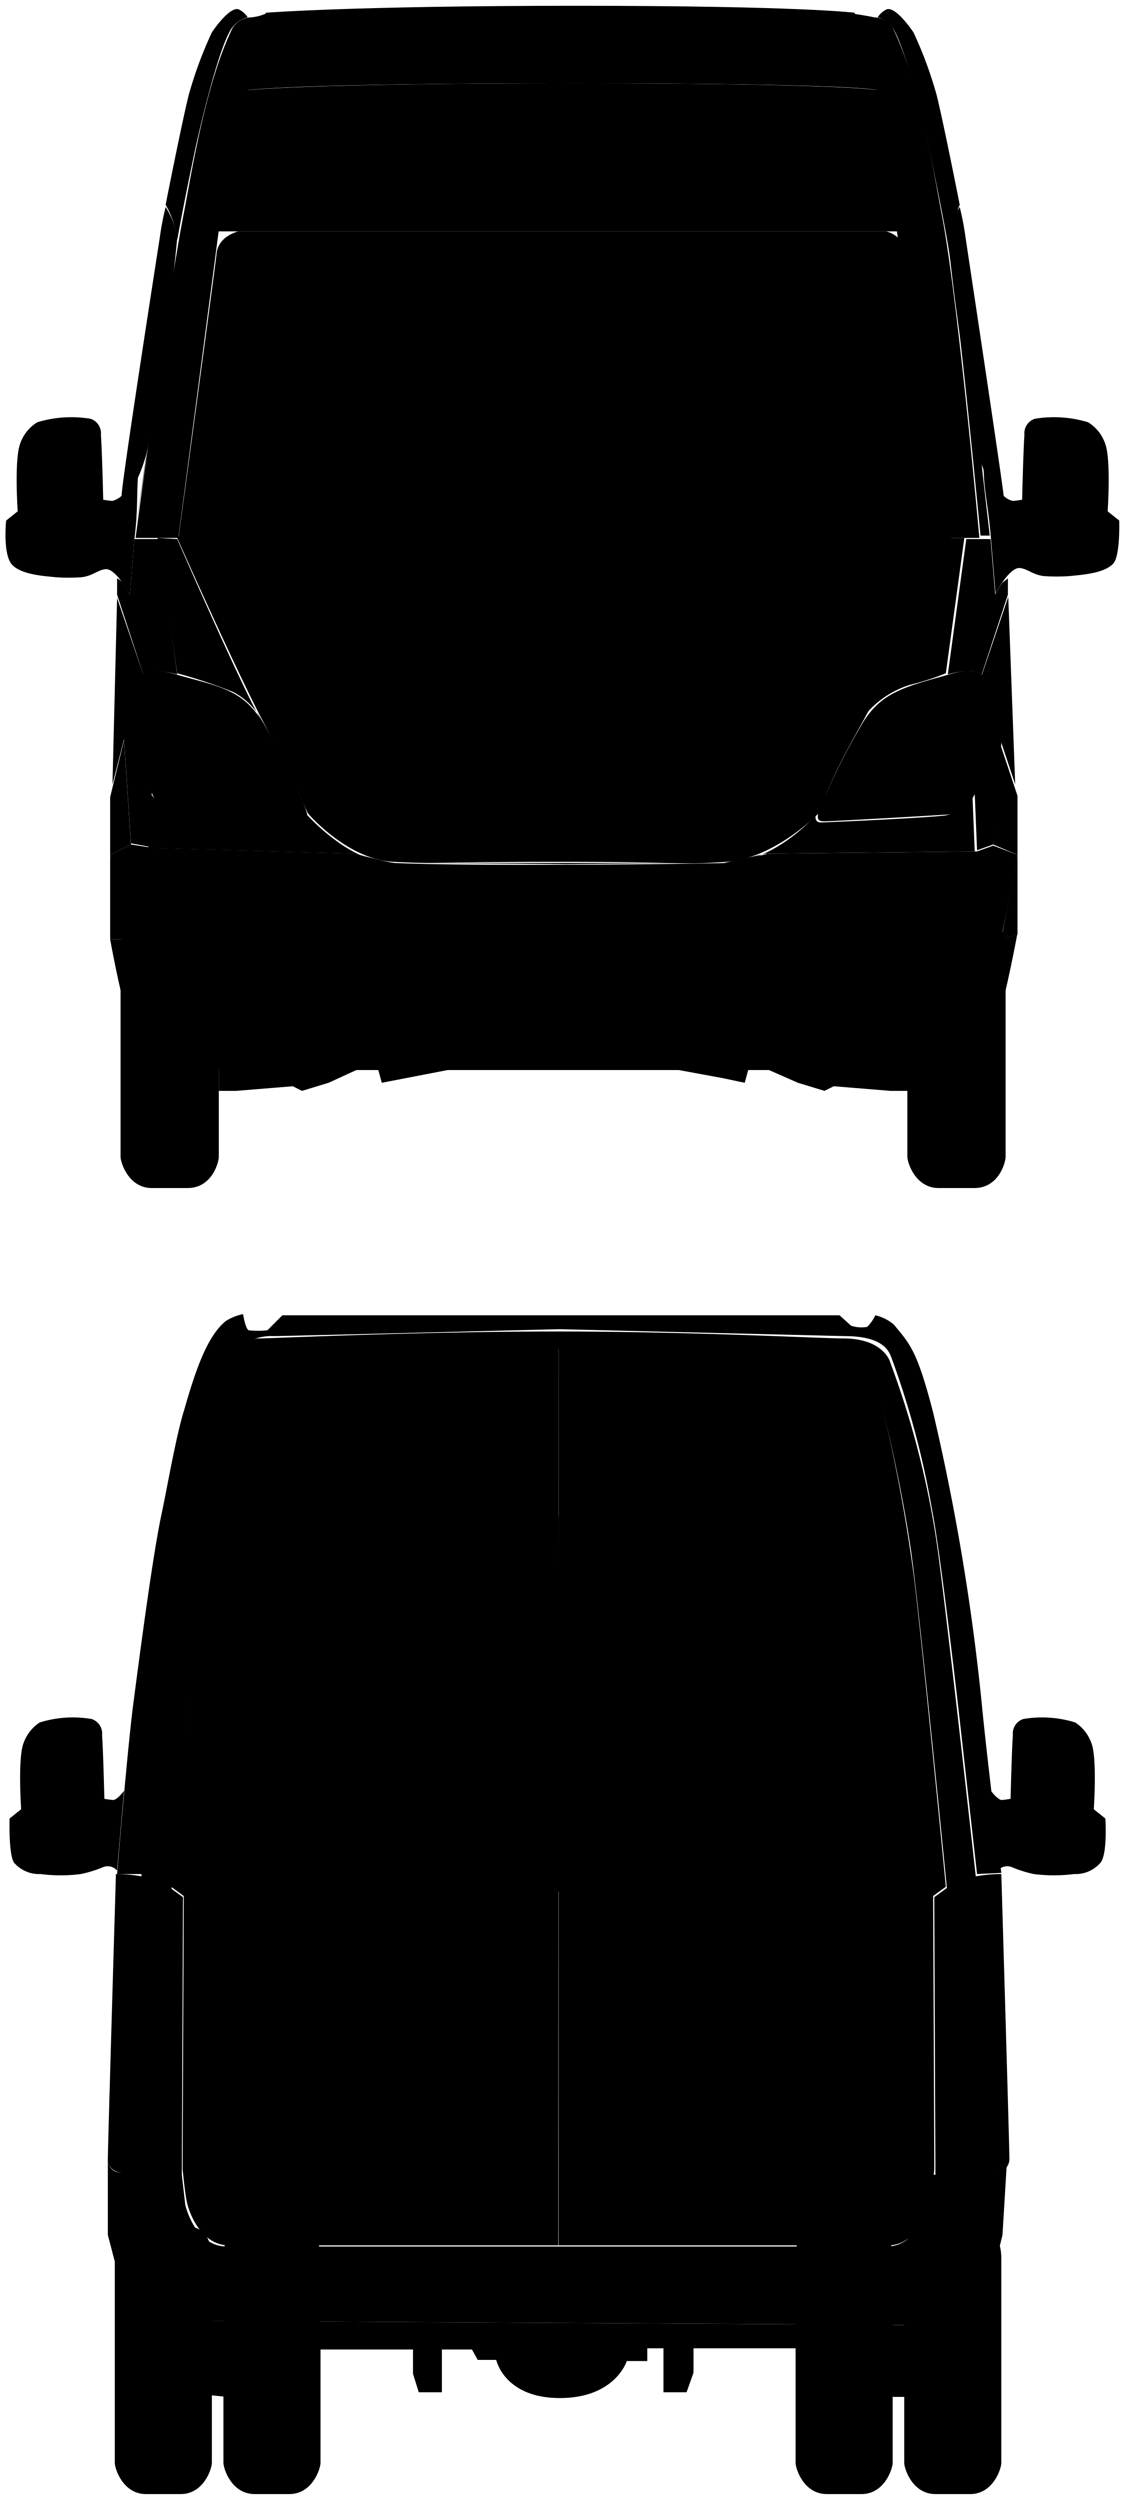 <svg version="1.1" xmlns="http://www.w3.org/2000/svg" xmlns:xlink="http://www.w3.org/1999/xlink" x="0px" y="0px"	 viewBox="0 0 97.33 216.1"><title>van-2_front_back</title>
<g class="st-elem-detail"><path class="st--elem" d="M95.63,157.2l-1-.8s.3-4.4-.2-5.7a3.56,3.56,0,0,0-1.4-1.8,9.65,9.65,0,0,0-4.5-.3,1.32,1.32,0,0,0-.9,1.4c-.1,1.3-.2,5.5-.2,5.5s-.6.1-.8.1c-.4-.1-.9-.8-.9-.8l.6,6.9a1.07,1.07,0,0,1,1.2-.3,10.56,10.56,0,0,0,1.9.6,13.57,13.57,0,0,0,3.5,0,2.84,2.84,0,0,0,2.3-1C95.83,160.2,95.63,157.2,95.63,157.2Z"/></g>
<g class="st-elem-detail"><path class="st--elem" d="M93.63,158.2h0a.86.86,0,0,1-.6.3h-3.9a.65.65,0,0,1-.6-.6v-8a.47.47,0,0,1,.5-.5h2.8a1.16,1.16,0,0,1,1,.4l.1.1a1.61,1.61,0,0,1,.6,1.3l.2,6.4C93.73,157.9,93.73,158.1,93.63,158.2Z"/></g>
<g class="st-elem-detail"><path class="st--elem" d="M88.43,159.6v.9a.47.47,0,0,0,.5.5l4.4.1c.4,0,.6-.3.6-.7v-.8a.65.65,0,0,0-.6-.6h-4.5C88.63,159.2,88.43,159.4,88.43,159.6Z"/></g>
<g class="st-elem-detail"><path class="st--elem" d="M.83,157.2l1-.8s-.3-4.4.2-5.7a3.56,3.56,0,0,1,1.4-1.8,9.65,9.65,0,0,1,4.5-.3,1.32,1.32,0,0,1,.9,1.4c.1,1.3.2,5.5.2,5.5s.6.1.8.1c.4-.1.9-.8.9-.8l-.6,6.9a1.07,1.07,0,0,0-1.2-.3A10.56,10.56,0,0,1,7,162a13.57,13.57,0,0,1-3.5,0,2.84,2.84,0,0,1-2.3-1C.73,160.2.83,157.2.83,157.2Z"/></g>
<g class="st-elem-detail"><path class="st--elem" d="M14.73,206.7l5.9.6,7-4.2h8.1v2.1l.5,1.6h2v-3.7h2.6l.5.9h1.6s.7,3.3,5.5,3.3,5.8-3.2,5.8-3.2H56V203h1.4v3.8h2l.6-1.7V203h8.9l8.4,4.2h3.5V201l-66-.4v6.1h-.1Z"/></g>
<g class="st-elem-detail"><path class="st--elem" d="M18.33,195.2c0-.5-.1-2.7-2-2.7h-4.4c-2,0-2,2.2-2,2.7v17.7c0,.5.7,2.7,2.7,2.7h3c2,0,2.7-2.2,2.7-2.7Z"/></g>
<g class="st-elem-detail"><path class="st--elem" d="M86.63,195.2c0-.5-.1-2.7-2-2.7h-4.4c-2,0-2,2.2-2,2.7v17.7c0,.5.7,2.7,2.7,2.7h3c2,0,2.7-2.2,2.7-2.7Z"/></g>
<g class="st-elem-detail"><path class="st--elem" d="M27.73,195.2c0-.5-.1-2.7-2-2.7h-4.4c-2,0-2,2.2-2,2.7v17.7c0,.5.7,2.7,2.7,2.7h3c2,0,2.7-2.2,2.7-2.7Z"/></g>
<g class="st-elem-detail"><path class="st--elem" d="M77.23,195.2c0-.5-.1-2.7-2-2.7h-4.4c-2,0-2,2.2-2,2.7v17.7c0,.5.7,2.7,2.7,2.7h3c2,0,2.7-2.2,2.7-2.7Z"/></g>
<g class="st-elem-detail"><path class="st--elem" d="M48.33,116.4S27,117,24,117a3.5,3.5,0,0,0-3.3,3,141.2,141.2,0,0,0-3.2,16.8c-.8,6.7-2.7,26.3-2.7,26.3l1.1.8-.1,23.6s.2,2.2.4,3c.3,1.2,1.4,3.6,3.6,3.6h28.5Z"/></g>
<g class="st-elem-detail"><path class="st--elem" d="M48.33,116.4s21.3.6,24.3.6a3.5,3.5,0,0,1,3.3,3,141.2,141.2,0,0,1,3.2,16.8c.8,6.7,2.7,26.3,2.7,26.3l-1.1.8.1,23.6s-.2,2.2-.4,3c-.3,1.2-1.4,3.6-3.6,3.6H48.33Z"/></g>
<g class="st-elem-detail"><path class="st--elem" d="M48.33,131.1l26.5.6a2.53,2.53,0,0,1,2.5,2.6c.1,1.7,2.3,22.1,2.3,22.1a3.4,3.4,0,0,1-1.9,3.3,50.64,50.64,0,0,1-19.6,3.8h-9.9l.1-32.4Z"/></g>
<g class="st-elem-detail"><path class="st--elem" d="M48.33,131.1l-26.5.6a2.53,2.53,0,0,0-2.5,2.6c-.1,1.7-2.3,22.1-2.3,22.1a3.4,3.4,0,0,0,1.9,3.3,50.64,50.64,0,0,0,19.6,3.8h9.9l-.1-32.4Z"/></g>
<g class="st-elem-detail"><circle class="st--elem" cx="55.43" cy="172.6" r="2.7"/></g>
<g class="st-elem-detail"><path class="st--elem" d="M50.33,171.5l8.8.3c.5,0,.5.1.5.5h0c0,.5-.1.5-.5.5l-8.8.3a.9.9,0,0,1-.9-.9h0A.89.89,0,0,1,50.33,171.5Z"/></g>
<g class="st-elem-detail"><path class="st--elem" d="M84.43,162.2a9.47,9.47,0,0,0-2.5,1l-1.1.8.1,24a36.5,36.5,0,0,0,5.3-.2,1.17,1.17,0,0,0,1.1-1.2c0-1-.7-24.6-.7-24.6A12.52,12.52,0,0,0,84.43,162.2Z"/></g>
<g class="st-elem-detail"><path class="st--elem" d="M12.23,162.2a9.47,9.47,0,0,1,2.5,1l1.1.8-.1,24a36.5,36.5,0,0,1-5.3-.2,1.17,1.17,0,0,1-1.1-1.2c0-1,.7-24.6.7-24.6A12.52,12.52,0,0,1,12.23,162.2Z"/></g>
<g class="st-elem-detail"><path class="st--elem" d="M81.83,203h1.6l1.2-1.2,2.1-8.6.4-6.6s-.1,1.2-1.1,1.2-5.3.2-5.3.2l-.4,2.6s-.9,3.6-3.6,3.6H19.63c-2.8,0-3.6-3.6-3.6-3.6l-.3-2.6s-4.2-.2-5.3-.2-1.1-1.2-1.1-1.2v6.6l2.2,8.4,1.4,1h1.7v-2l67.1.4v2h.1Z"/></g>
<g class="st-elem-detail"><path class="st--elem" d="M12.23,162.2s1.5-19.5,3.2-29a115.53,115.53,0,0,1,3.8-15.2s1.1-2.3,3.2-2.3c1.1,0,13.5-.6,25.8-.6,11.5,0,22.9.6,24.7.6,3.6,0,4.1,2.1,4.1,2.1a76.87,76.87,0,0,1,4.1,16.2c1,7.5,3.3,28.3,3.3,28.3l-2.5,1s-2.2-22.5-3.1-29.2a126.71,126.71,0,0,0-3-14.3,3.23,3.23,0,0,0-3.2-2.6c-2.7-.1-24.3-.6-24.3-.6s-21.4.6-24.1.6a3.67,3.67,0,0,0-3.4,2.8,129.91,129.91,0,0,0-3.2,16.3c-1,7.7-2.8,27.1-2.8,27.1Z"/></g>
<g class="st-elem-detail"><path class="st--elem" d="M10.13,162s.9-10.9,1.4-14.7,1.6-12.3,2.4-16.2c.5-2.3,1.3-7,2-9.2,1-3.5,2-6.4,3.6-7.7a4.35,4.35,0,0,1,1.5-.6s.2,1.3.5,1.4a8.25,8.25,0,0,0,1.6,0l1.3-1.3h48.2l1,.9a2.8,2.8,0,0,0,1.4.1,3.65,3.65,0,0,0,.7-1,3.8,3.8,0,0,1,1.6.8c1.4,1.7,2,2.2,3.4,7.6a194.9,194.9,0,0,1,4.2,25.1c.5,5.2,1.7,14.7,1.7,14.7l-2.1.1L83,148.4s-1.6-14.1-2.4-18.1a74.85,74.85,0,0,0-3.5-13c-.2-.5-.7-1.8-4-1.8l-24.7-.6s-24,.6-24.7.6a4.56,4.56,0,0,0-4.5,3A108.58,108.58,0,0,0,15,136.2c-1.4,10-2.7,25.8-2.7,25.8Z"/></g>
<g class="st-elem-detail"><path class="st--elem" d="M2.93,158.2h0a.86.86,0,0,0,.6.3h3.9a.65.65,0,0,0,.6-.6v-8a.47.47,0,0,0-.5-.5H4.73a1.16,1.16,0,0,0-1,.4l-.1.1a1.61,1.61,0,0,0-.6,1.3l-.2,6.4C2.73,157.9,2.73,158.1,2.93,158.2Z"/></g>
<g class="st-elem-detail"><path class="st--elem" d="M8,159.6v.9a.47.47,0,0,1-.5.5l-4.4.1c-.4,0-.6-.3-.6-.7v-.8a.65.65,0,0,1,.6-.6h4.5C7.83,159.2,8,159.4,8,159.6Z"/></g>
<g class="st-elem-detail"><polygon class="st--elem" points="48.63 92.5 58.73 92.5 62.53 93.2 64.43 93.6 64.73 92.5 66.53 92.5 69.03 93.6 71.33 94.3 72.13 93.9 77.03 94.3 78.53 94.3 78.53 91 18.93 91 18.93 94.3 20.43 94.3 25.33 93.9 26.13 94.3 28.43 93.6 30.83 92.5 32.73 92.5 33.03 93.6 38.73 92.5 48.63 92.5"/></g>
<g class="st-elem-detail"><path class="st--elem" d="M18.93,82c0-.5-.1-2.7-2-2.7h-4.4c-2,0-2.1,2.2-2.1,2.7v18c0,.5.7,2.7,2.7,2.7h3.1c2.1,0,2.7-2.2,2.7-2.7Z"/></g>
<g class="st-elem-detail"><path class="st--elem" d="M87,82c0-.5-.1-2.7-2-2.7h-4.4c-2,0-2.1,2.2-2.1,2.7v18c0,.5.7,2.7,2.7,2.7h3.1c2.1,0,2.7-2.2,2.7-2.7Z"/></g>
<g class="st-elem-detail"><path class="st--elem" d="M88,80.8s-1.3,7.1-2.3,9.2a3.24,3.24,0,0,1-1.4,1.6,10.26,10.26,0,0,1-2.6.7s-7.1.4-7.8,0c-.4-.2-.3-1.1-.3-1.1s6-.2,7.8-.2c2,0,3.3-2.7,3.9-4.5a52.49,52.49,0,0,0,1.3-5.3Z"/></g>
<g class="st-elem-detail"><path class="st--elem" d="M18.83,20l2.5-12.2s5.1-.6,28.4-.6S76,7.8,76,7.8L77.63,20H18.83Z"/></g>
<g class="st-elem-detail"><path class="st--elem" d="M73.93,1.1,76,7.8s-1.6-.6-26.3-.6-28.4.6-28.4.6L23,1.1s7.5-.6,26.9-.6S73.93,1.1,73.93,1.1Z"/></g>
<g class="st-elem-detail"><path class="st--elem" d="M18.73,22c-.1,1-3.3,24.6-3.3,24.6h66.2s-3.2-23.3-3.3-24.6a2.12,2.12,0,0,0-1.7-2h-56S18.83,20.4,18.73,22Z"/></g>
<g class="st-elem-detail"><path class="st--elem" d="M15.33,46.5s5.2,11.7,7.5,16,3.8,7.8,3.8,7.8,3.4,4,7.4,4.2,3.1,0,14.6,0,9.7.3,14.2,0c4.3-.3,8.1-4.3,8.1-4.3s.3-1.8,3.7-7.8a174.26,174.26,0,0,0,7.7-16h-67Z"/></g>
<g class="st-elem-detail"><path class="st--elem" d="M28.73,62.5c1.6-.2,3.4-.6,19.8-.6s18.8.2,20.6.6,2,1.8,1.5,2.7-2.9,4.6-2.9,4.6a8.25,8.25,0,0,1-6.1,3c-4.1.2-1.9,0-13,0s-12,.4-13.9.1a9.19,9.19,0,0,1-5.6-3.7,19.5,19.5,0,0,1-2.2-4.3C26.43,63.7,27.23,62.6,28.73,62.5Z"/></g>
<g class="st-elem-detail"><path class="st--elem" d="M25.83,68.5a43.55,43.55,0,0,0-3.1-6c-1.7-3-4.1-3.2-7.5-4.2s-3.2.5-3.2,1.4a46.73,46.73,0,0,0,.3,5c.3,4.1,1.6,5.7,2.9,5.8s10.2.6,10.8.6S27,70.9,25.83,68.5Z"/></g>
<g class="st-elem-detail"><path class="st--elem" d="M71.53,68.5a55.79,55.79,0,0,1,3.1-6c1.6-2.6,3.5-3.1,7.5-4.2,3.4-1,3.1.7,3.2,1.5a26.51,26.51,0,0,1,0,4.9c-.4,4.1-1.8,5.6-3.2,5.7s-10.2.6-10.8.6S70.33,70.9,71.53,68.5Z"/></g>
<g class="st-elem-detail"><path class="st--elem" d="M13.63,46.5l1.7,11.7a44,44,0,0,1,4.8,1.6,5.83,5.83,0,0,1,2.3,2.1,50,50,0,0,1,4.1,8.4c.2.6-.2.8-.4.7-2.9-.2-10.3-.6-10.8-.6-1,0-2.3-1.8-2.3-1.8l-.2,4.7,17.8.5,3.3.8h28.7l3.6-.8,18.1-.2-.2-4.9a3.23,3.23,0,0,1-2.4,1.8c-1.8.2-8.1.5-10.7.6-.6,0-.5-.6-.4-.8.4-.7,2.4-6,3.7-7.8a8.18,8.18,0,0,1,4.4-3.3,22.49,22.49,0,0,0,3.1-1l1.6-11.7h-1.3s-5.5,12.1-7.7,16c-1.3,2.2-3.7,7.8-3.7,7.8s-3.6,4.3-8.1,4.3c-6,0-13.5.1-13.5.1s-10.7-.1-15.2-.1c-3.7,0-7.4-4.2-7.4-4.2s-3-6.4-4.1-8.4c-2.1-3.9-7.1-15.4-7.1-15.4l-1.7-.1Z"/></g>
<g class="st-elem-detail"><path class="st--elem" d="M96.83,45l-1-.8s.3-4.4-.2-5.8a3.48,3.48,0,0,0-1.5-1.9,10.18,10.18,0,0,0-4.6-.3,1.32,1.32,0,0,0-.9,1.4c-.1,1.3-.2,5.6-.2,5.6s-.6.1-.8.1a1.55,1.55,0,0,1-1-.7,28.74,28.74,0,0,1-1.8-4.2s.3,2.1.3,2.9c.1,1.5.4,2.8.6,5.2l.4,4.8s1.1-2.1,2-2.2c.7,0,1.2.6,2.2.7a16.15,16.15,0,0,0,2.2,0c.9-.1,3-.2,3.8-1.1C96.93,48,96.83,45,96.83,45Z"/></g>
<g class="st-elem-detail"><polygon class="st--elem" points="10.73 64 11.33 73 9.53 73.9 11.03 81.2 9.53 81.2 9.53 68.9 10.73 64"/></g>
<g class="st-elem-detail"><polygon class="st--elem" points="86.43 64 85.93 73 88.03 73.9 86.63 81.2 88.03 80.8 88.03 68.8 86.43 64"/></g>
<g class="st-elem-detail"><path class="st--elem" d="M84.93,58.4l2.3-6.8.6,16.2-1.2-3.6-.7,8.8-1.4.5-.2-4.9a21.49,21.49,0,0,0,.7-2.4,22,22,0,0,0,.2-6.7A3.91,3.91,0,0,0,84.93,58.4Z"/></g>
<g class="st-elem-detail"><path class="st--elem" d="M82,58.3a7.76,7.76,0,0,1,1.9-.3,1.26,1.26,0,0,1,1,.4l2.3-7V50s-.4.3-.5.4a6.42,6.42,0,0,0-.6,1l-.4-4.8h-2.1Z"/></g>
<g class="st-elem-detail"><path class="st--elem" d="M73.93,1.2s1.3.2,1.7.3a2,2,0,0,1,1.6.9c2.3,4.7,3.5,12.2,4.2,15.9,1.4,7,3.3,28.2,3.3,28.2h-3.3L75.83,7.8,74,2.1Z"/></g>
<g class="st-elem-detail"><path class="st--elem" d="M75.93,1.5a1.88,1.88,0,0,1,.8-.7c.7-.2,1.9,1.4,2.3,2a35,35,0,0,1,2,5.4c.6,2.4,2,9.5,2,9.5a5.07,5.07,0,0,0-.4,2.4c.8,5.2,2.4,21,2.4,21l.6,5.2h-.8s-1.7-17.8-2.6-23.7c-.3-2.5-1.9-10-1.9-10s-1.8-8.2-3.1-10.2A2.51,2.51,0,0,0,75.93,1.5Z"/></g>
<g class="st-elem-detail"><path class="st--elem" d="M9.53,81.2s1.2,6.7,2.2,8.8a3.24,3.24,0,0,0,1.4,1.6,10.26,10.26,0,0,0,2.6.7s7.1.4,7.8,0c.4-.2.3-1.1.3-1.1s-6-.2-7.8-.2c-2,0-3.3-2.7-3.9-4.5A37.93,37.93,0,0,1,11,81.2Z"/></g>
<g class="st-elem-detail"><path class="st--elem" d="M.53,45l1-.8s-.3-4.4.2-5.8a3.48,3.48,0,0,1,1.5-1.9,10.18,10.18,0,0,1,4.6-.3,1.32,1.32,0,0,1,.9,1.4c.1,1.3.2,5.6.2,5.6s.6.1.8.1a1.94,1.94,0,0,0,1.1-.8,21.48,21.48,0,0,0,1.5-4.1s-.3,2.1-.4,2.9c-.1,1.5,0,2.8-.3,5.3l-.4,4.8s-1.1-2.1-2-2.2c-.7,0-1.2.6-2.2.7a16.15,16.15,0,0,1-2.2,0c-.9-.1-3-.2-3.8-1.1S.53,45,.53,45Z"/></g>
<g class="st-elem-detail"><path class="st--elem" d="M12.43,58.4l-2.3-6.7-.4,16.1,1-3.9.6,9,1.6.3.2-4.7a12.25,12.25,0,0,1-.4-2c-.2-1.9-.5-6.1-.6-7.1A1.45,1.45,0,0,1,12.43,58.4Z"/></g>
<g class="st-elem-detail"><path class="st--elem" d="M15.33,58.3a7.76,7.76,0,0,0-1.9-.3,1.26,1.26,0,0,0-1,.4l-2.3-7V50a1.4,1.4,0,0,1,.5.4,6.42,6.42,0,0,1,.6,1l.4-4.8h2.1Z"/></g>
<g class="st-elem-detail"><path class="st--elem" d="M22.93,1.2a3.87,3.87,0,0,1-1.2.3,2,2,0,0,0-1.6.9c-2.3,4.7-3.5,12.2-4.2,15.9-1.4,7-4.2,28.2-4.2,28.2h3.7l3.5-26.6,2.5-12.2,1.7-6.5Z"/></g>
<g class="st-elem-detail"><path class="st--elem" d="M10.53,42.9c-.2,0,3.3-22.4,3.3-22.4a23.81,23.81,0,0,1,.5-2.6,7.05,7.05,0,0,1,1,2.6c-.4,4.9-1.7,13.4-2.4,17.4a12.54,12.54,0,0,1-1,3.4A13.06,13.06,0,0,1,10.53,42.9Z"/></g>
<g class="st-elem-detail"><path class="st--elem" d="M21.43,1.5a1.88,1.88,0,0,0-.8-.7c-.7-.2-1.9,1.4-2.3,2a35,35,0,0,0-2,5.4c-.6,2.4-2,9.5-2,9.5a7.81,7.81,0,0,1,1,3.1c-.8,5.2-2.9,20.3-2.9,20.3l-.8,5.3h0s2.6-17.8,3.4-23.7c.3-2.5,1.9-10,1.9-10S18.73,4.5,20,2.5A2.43,2.43,0,0,1,21.43,1.5Z"/></g>
<g class="st-elem-detail"><path class="st--elem" d="M86.83,42.9c.1.1-3.3-22.4-3.3-22.4a23.81,23.81,0,0,0-.5-2.6,7.05,7.05,0,0,0-1,2.6c.4,4.9,1.7,13.4,2.4,17.4a9.93,9.93,0,0,0,.8,3A15.59,15.59,0,0,0,86.83,42.9Z"/></g>
<g class="st-elem-detail"><path class="st--elem" d="M11.33,73l-1.8.9s.6,3.7,1.3,7.3c.5,2.4,1,4.7,1.4,5.9.6,1.6,2.1,3.9,3.3,3.9s29.6.6,34.3.7,31.8-.6,31.8-.6,2.3-.2,3.7-4.8c1.3-4.4,2.7-12.4,2.7-12.4l-2.1-.8-1.4.5-18.1.2s-2.7.7-3.6.8c-3,.1-22.4.3-28.7,0a17.49,17.49,0,0,1-3.3-.8l-17.6-.5Z"/></g>
<g class="st-elem-detail"><path class="st--elem" d="M31.93,76.8h33.4a.72.72,0,0,1,.7.9c-.4,1.5-3.1,3.6-4.4,3.6H35.23c-1.3,0-3.4-1.6-3.9-3.5C30.93,76.8,31.93,76.8,31.93,76.8Z"/></g>
<g class="st-elem-detail"><path class="st--elem" d="M76,76.4h5s1-.1,1,1.4-1.7,2.6-2.9,3-4.4.8-4.4.8a.68.68,0,0,1-.8-.7C73.83,79.7,76,76.4,76,76.4Z"/></g>
<g class="st-elem-detail"><path class="st--elem" d="M21.33,76.4h-5s-1-.1-1,1.4,1.7,2.6,2.9,3,4.4.8,4.4.8a.68.68,0,0,0,.8-.7C23.53,79.7,21.33,76.4,21.33,76.4Z"/></g></svg>